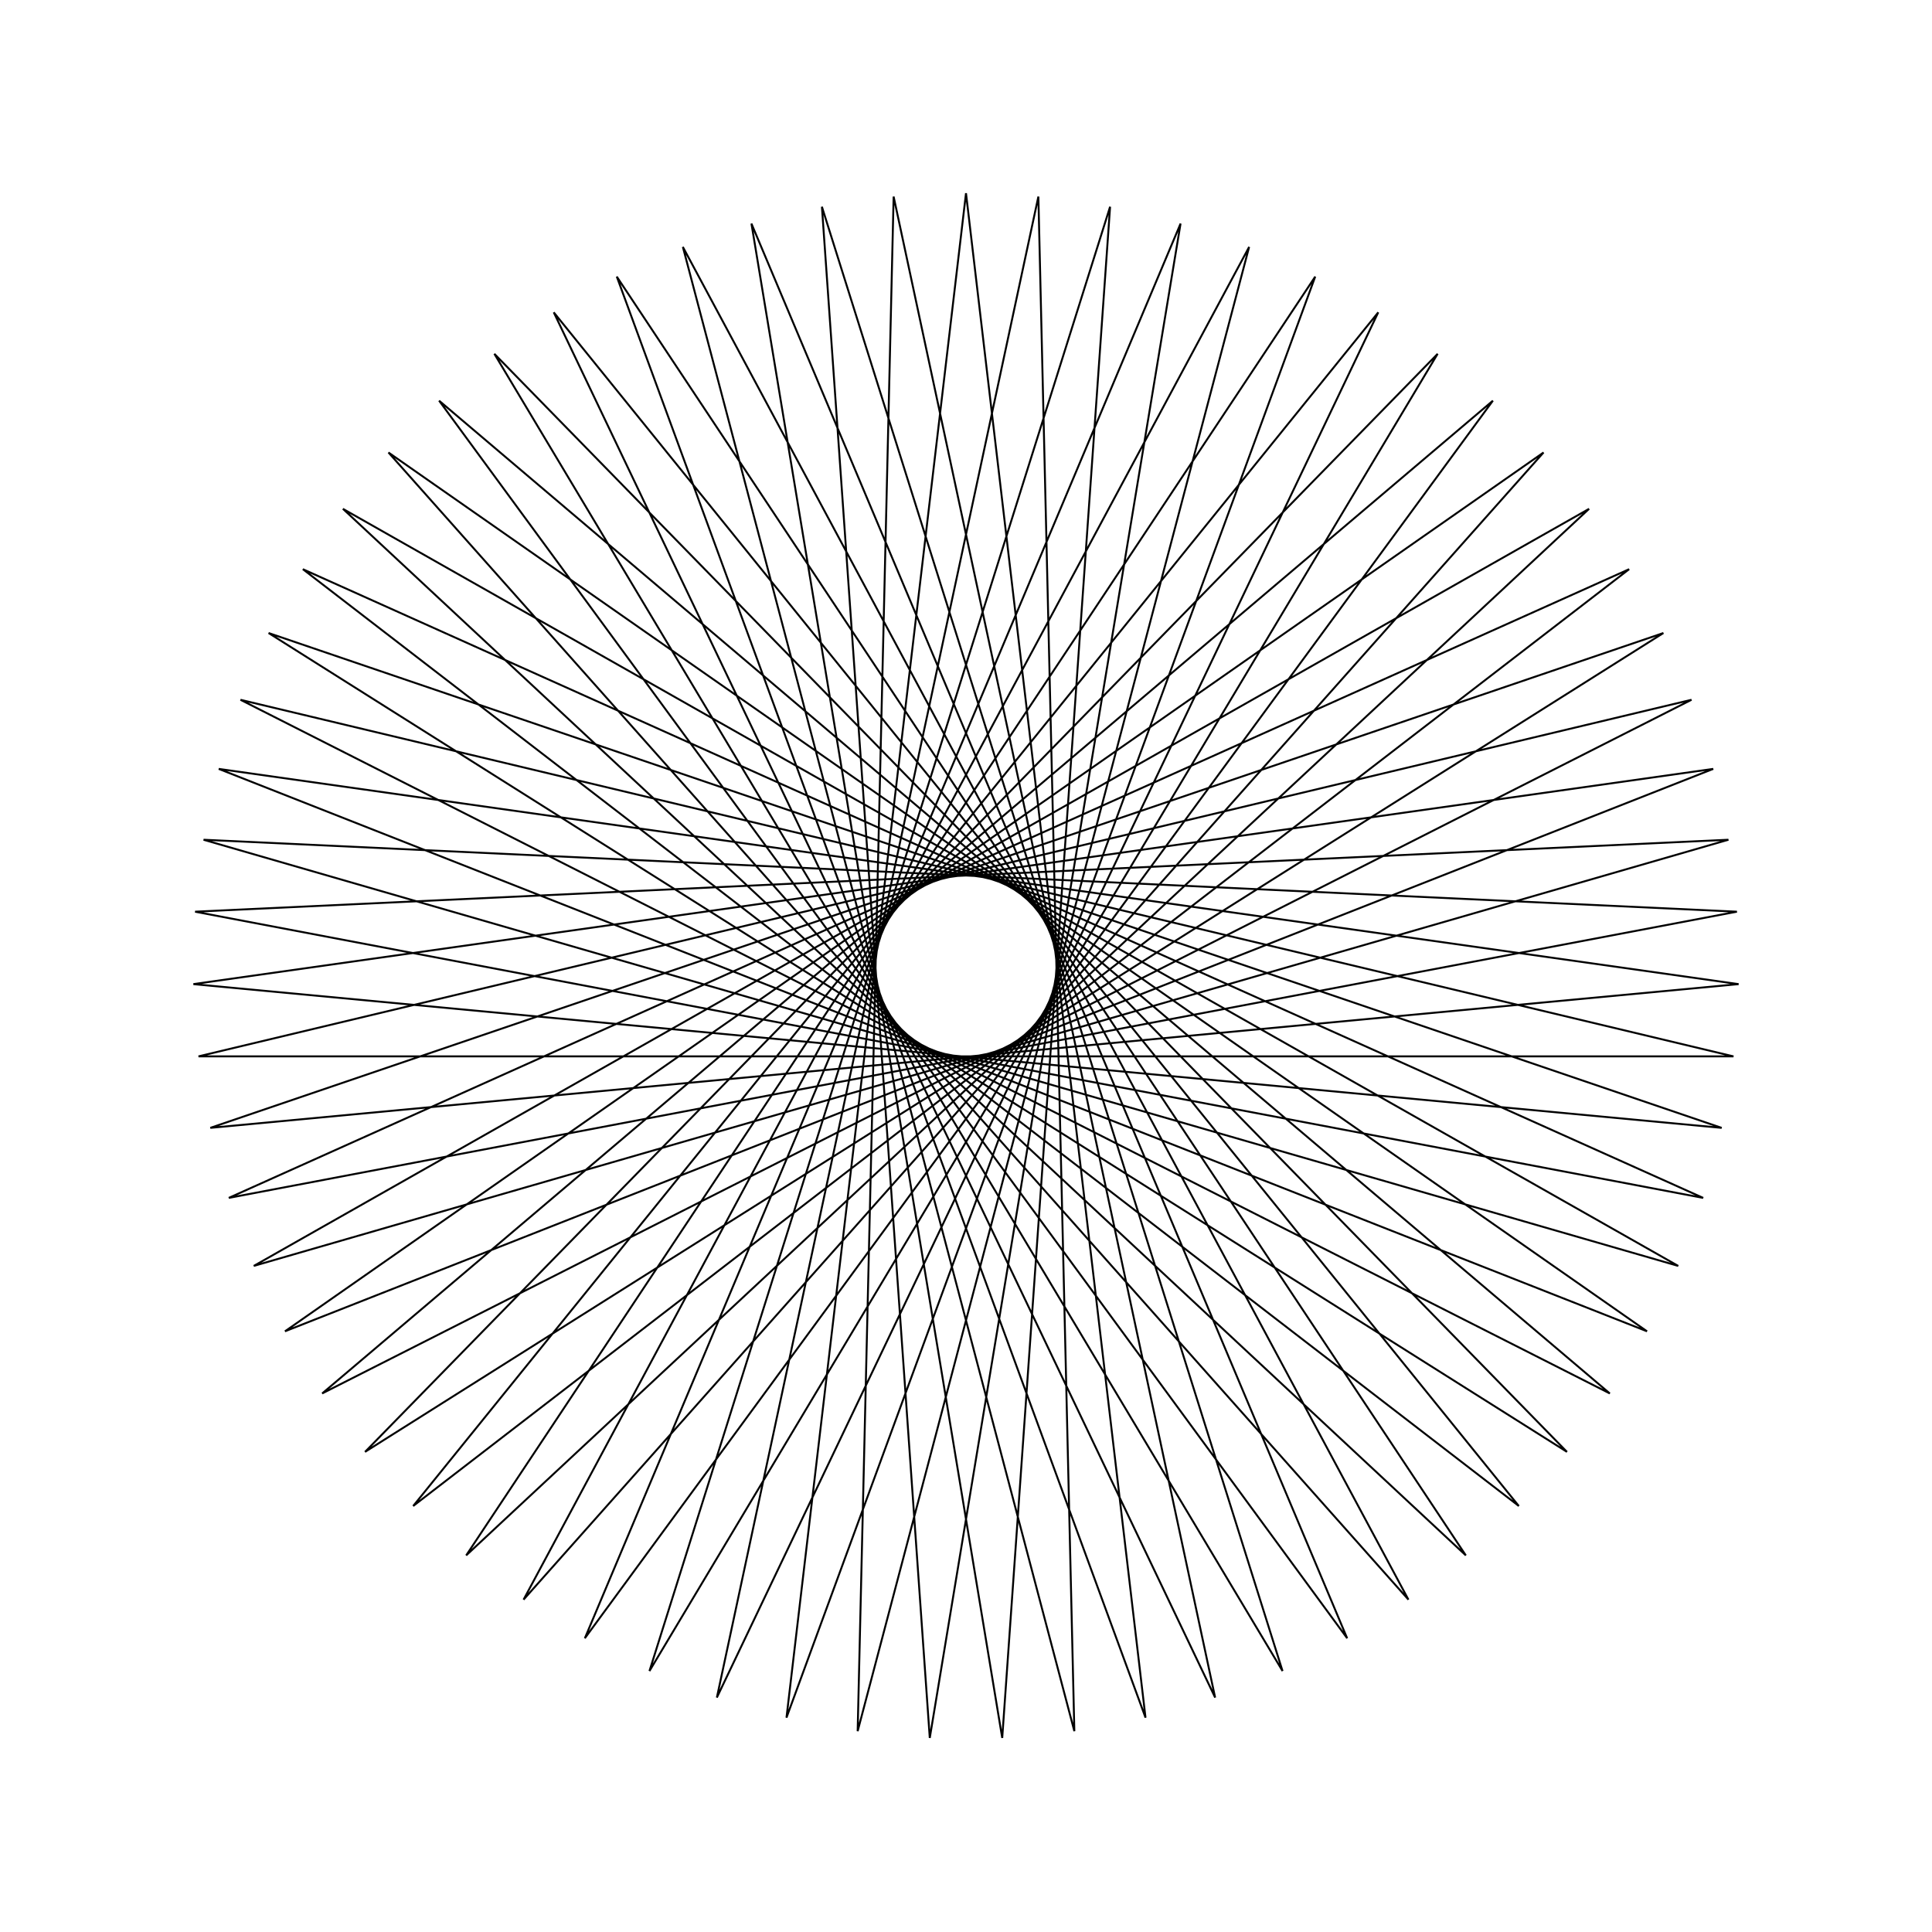 <?xml version="1.0" ?>
<svg height="100" width="100">
  <path d="M 50.0,90.0 L 59.292,11.094 L 31.924,85.683 L 75.871,19.493 L 17.75,73.663 L 86.865,34.476 L 10.537,56.535 L 89.901,52.811 L 11.843,37.997 L 84.324,70.539 L 21.386,22.049 L 71.338,83.833 L 37.105,12.135 L 53.746,89.824 L 55.608,10.395 L 35.345,87.219 L 72.9,17.204 L 20.107,76.579 L 85.249,31.092 L 11.323,60.202 L 89.989,49.062 L 10.887,41.622 L 86.097,67.235 L 18.894,24.851 L 74.412,81.686 L 33.616,13.509 L 57.458,89.299 L 51.875,10.044 L 38.894,88.427 L 69.729,15.204 L 22.728,79.261 L 83.324,27.875 L 12.448,63.779 L 89.725,45.322 L 10.275,45.322 L 87.552,63.779 L 16.676,27.875 L 77.272,79.261 L 30.271,15.204 L 61.106,88.427 L 48.125,10.044 L 42.542,89.299 L 66.384,13.509 L 25.588,81.686 L 81.106,24.851 L 13.903,67.235 L 89.113,41.622 L 10.011,49.062 L 88.677,60.202 L 14.751,31.092 L 79.893,76.579 L 27.1,17.204 L 64.655,87.219 L 44.392,10.395 L 46.254,89.824 L 62.895,12.135 L 28.662,83.833 L 78.614,22.049 L 15.676,70.539 L 88.157,37.997 L 10.099,52.811 L 89.463,56.535 L 13.135,34.476 L 82.25,73.663 L 24.129,19.493 L 68.076,85.683 L 40.708,11.094 L 50.0,90.0Z" fill="none" stroke="black" stroke-width="0.1" transform="matrix(1 0 0 -1 0 100)"/>
</svg>
